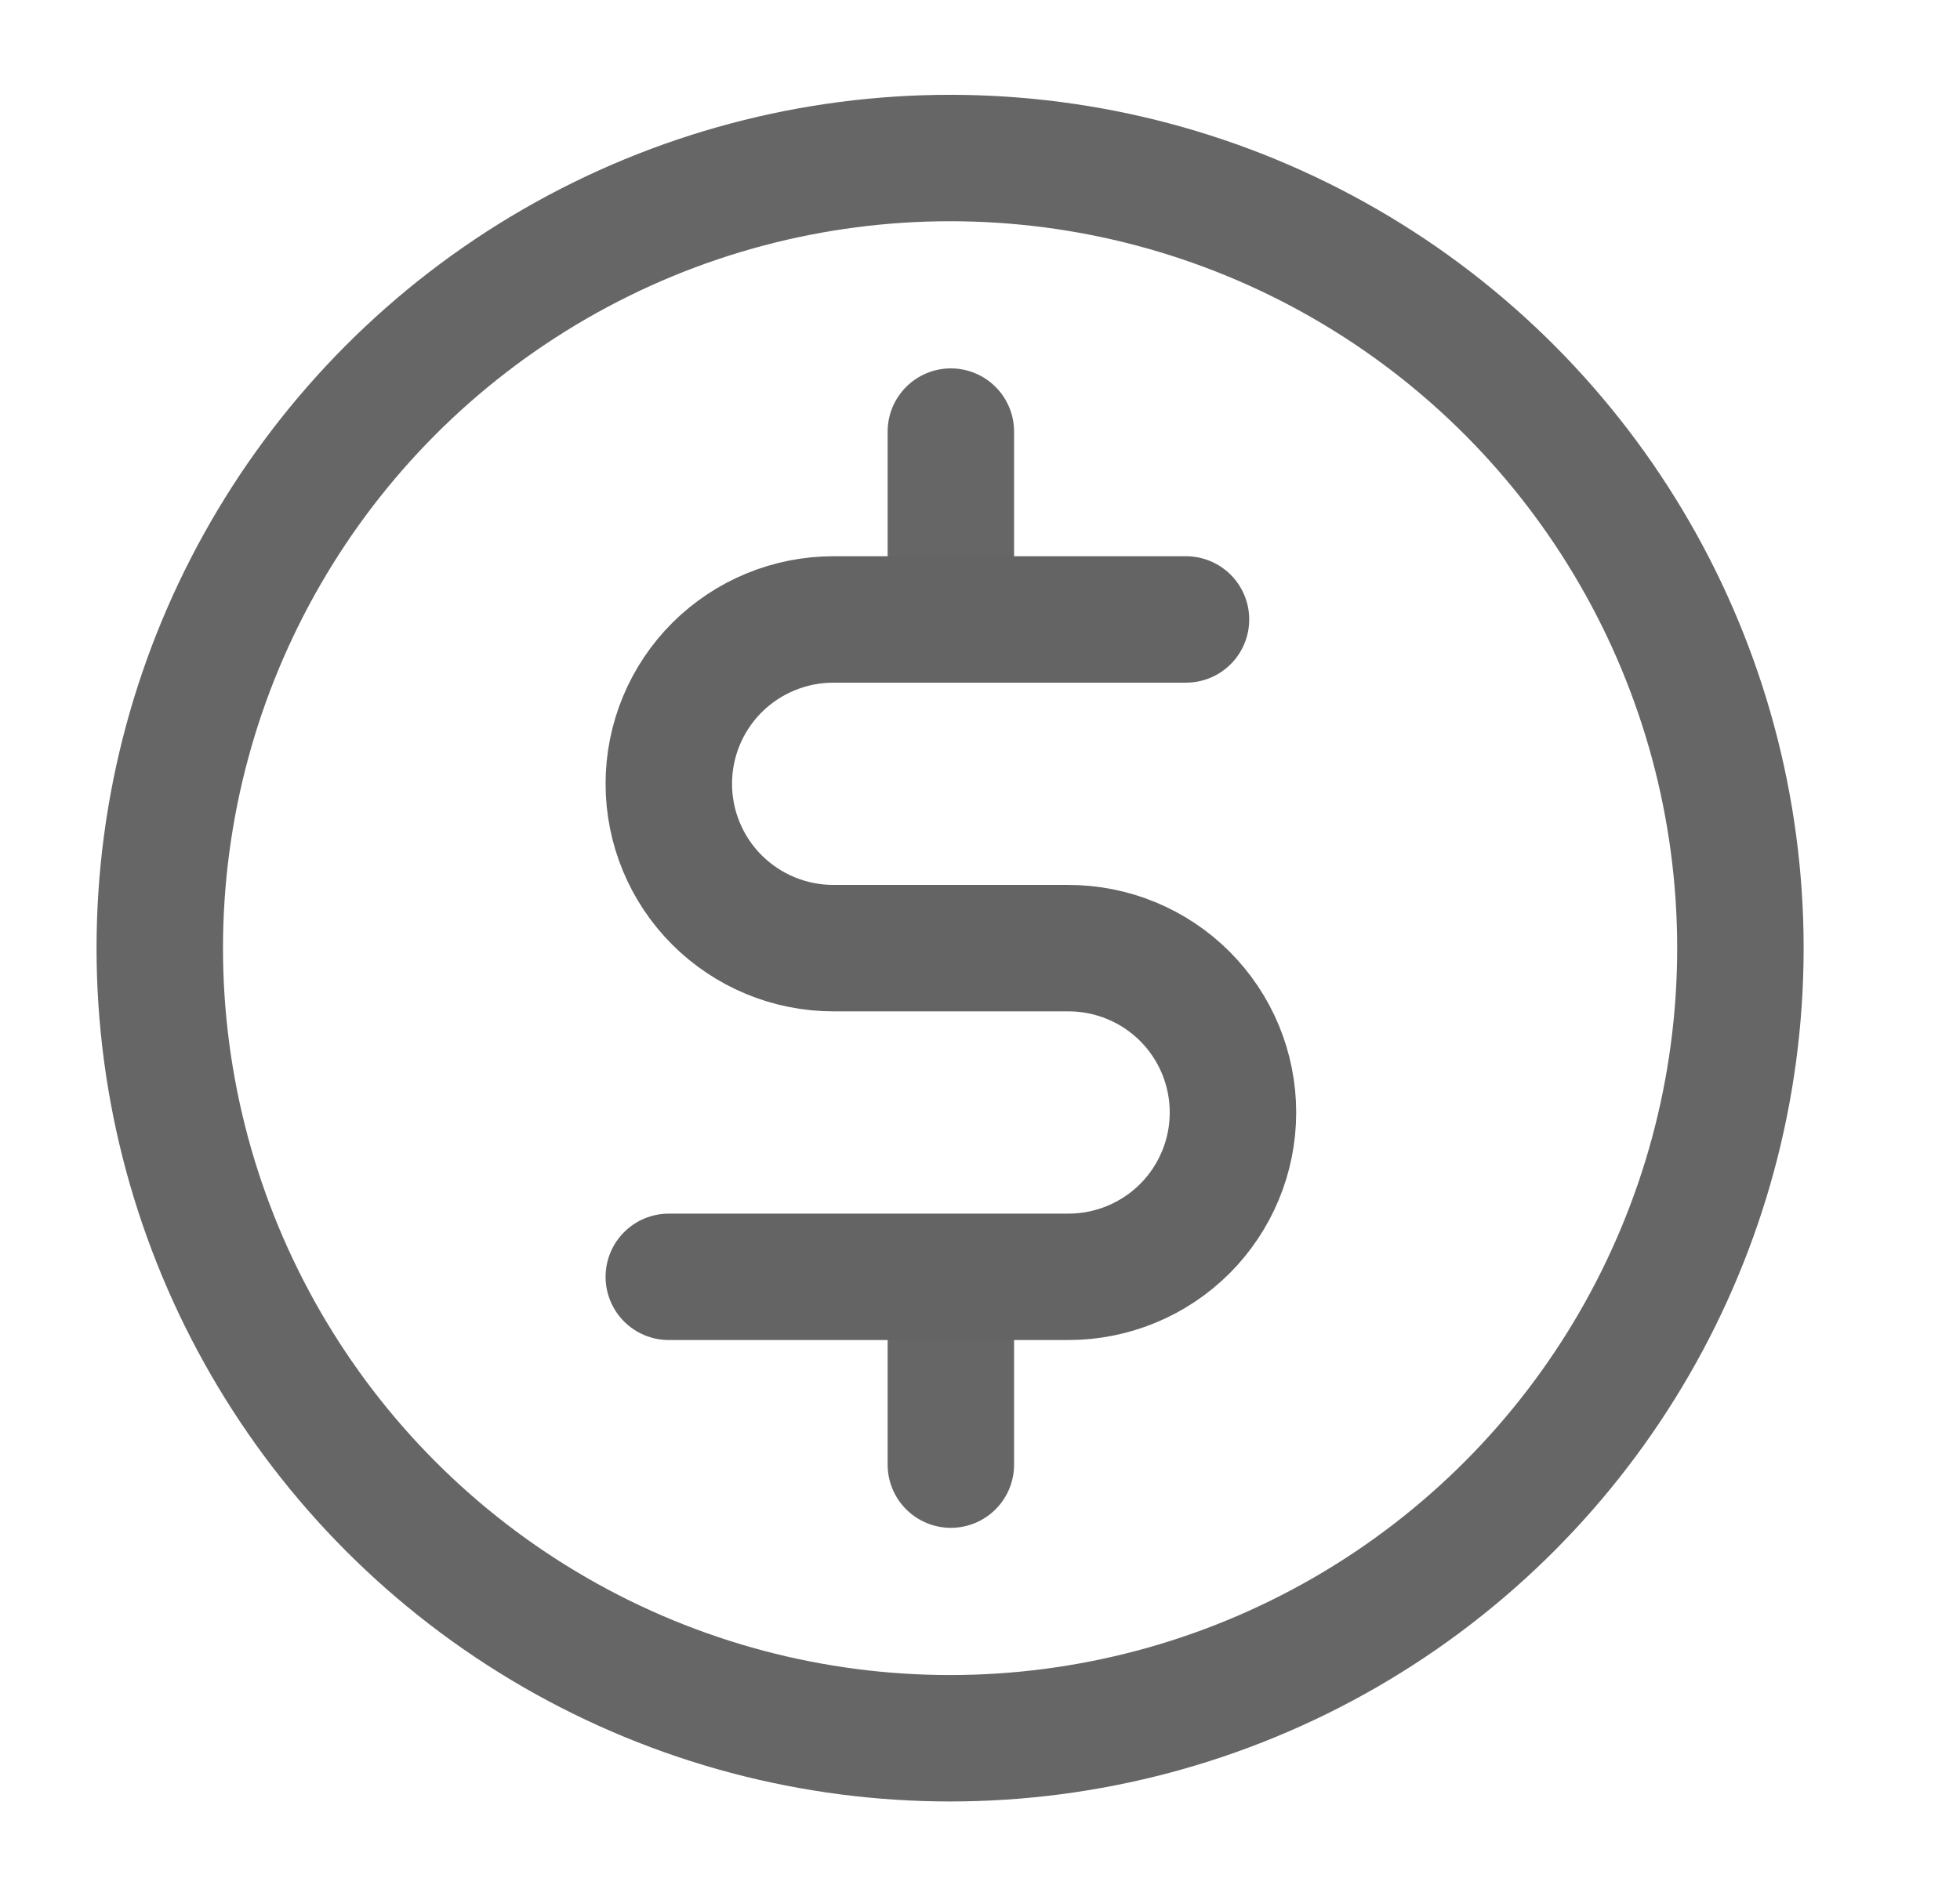 <svg width="31" height="30" viewBox="0 0 31 30" fill="none" xmlns="http://www.w3.org/2000/svg">
<path d="M15.039 6.828V9.61M15.039 23.171V21.128V20.385" stroke="black" stroke-opacity="0.6" stroke-width="2" stroke-linecap="round" stroke-linejoin="round"/>
<path d="M18.758 9.8H13.181C12.491 9.8 11.829 10.074 11.34 10.561C10.852 11.049 10.578 11.71 10.578 12.4C10.578 13.089 10.852 13.751 11.34 14.238C11.829 14.726 12.491 15 13.181 15H16.899C17.589 15 18.251 15.274 18.739 15.761C19.227 16.249 19.501 16.91 19.501 17.6C19.501 18.29 19.227 18.951 18.739 19.439C18.251 19.926 17.589 20.2 16.899 20.2H10.578" stroke="#646464" stroke-width="2" stroke-linecap="round" stroke-linejoin="round"/>
<circle cx="15.027" cy="15" r="12.5" stroke="black" stroke-opacity="0.6" stroke-width="2"/>
</svg>
